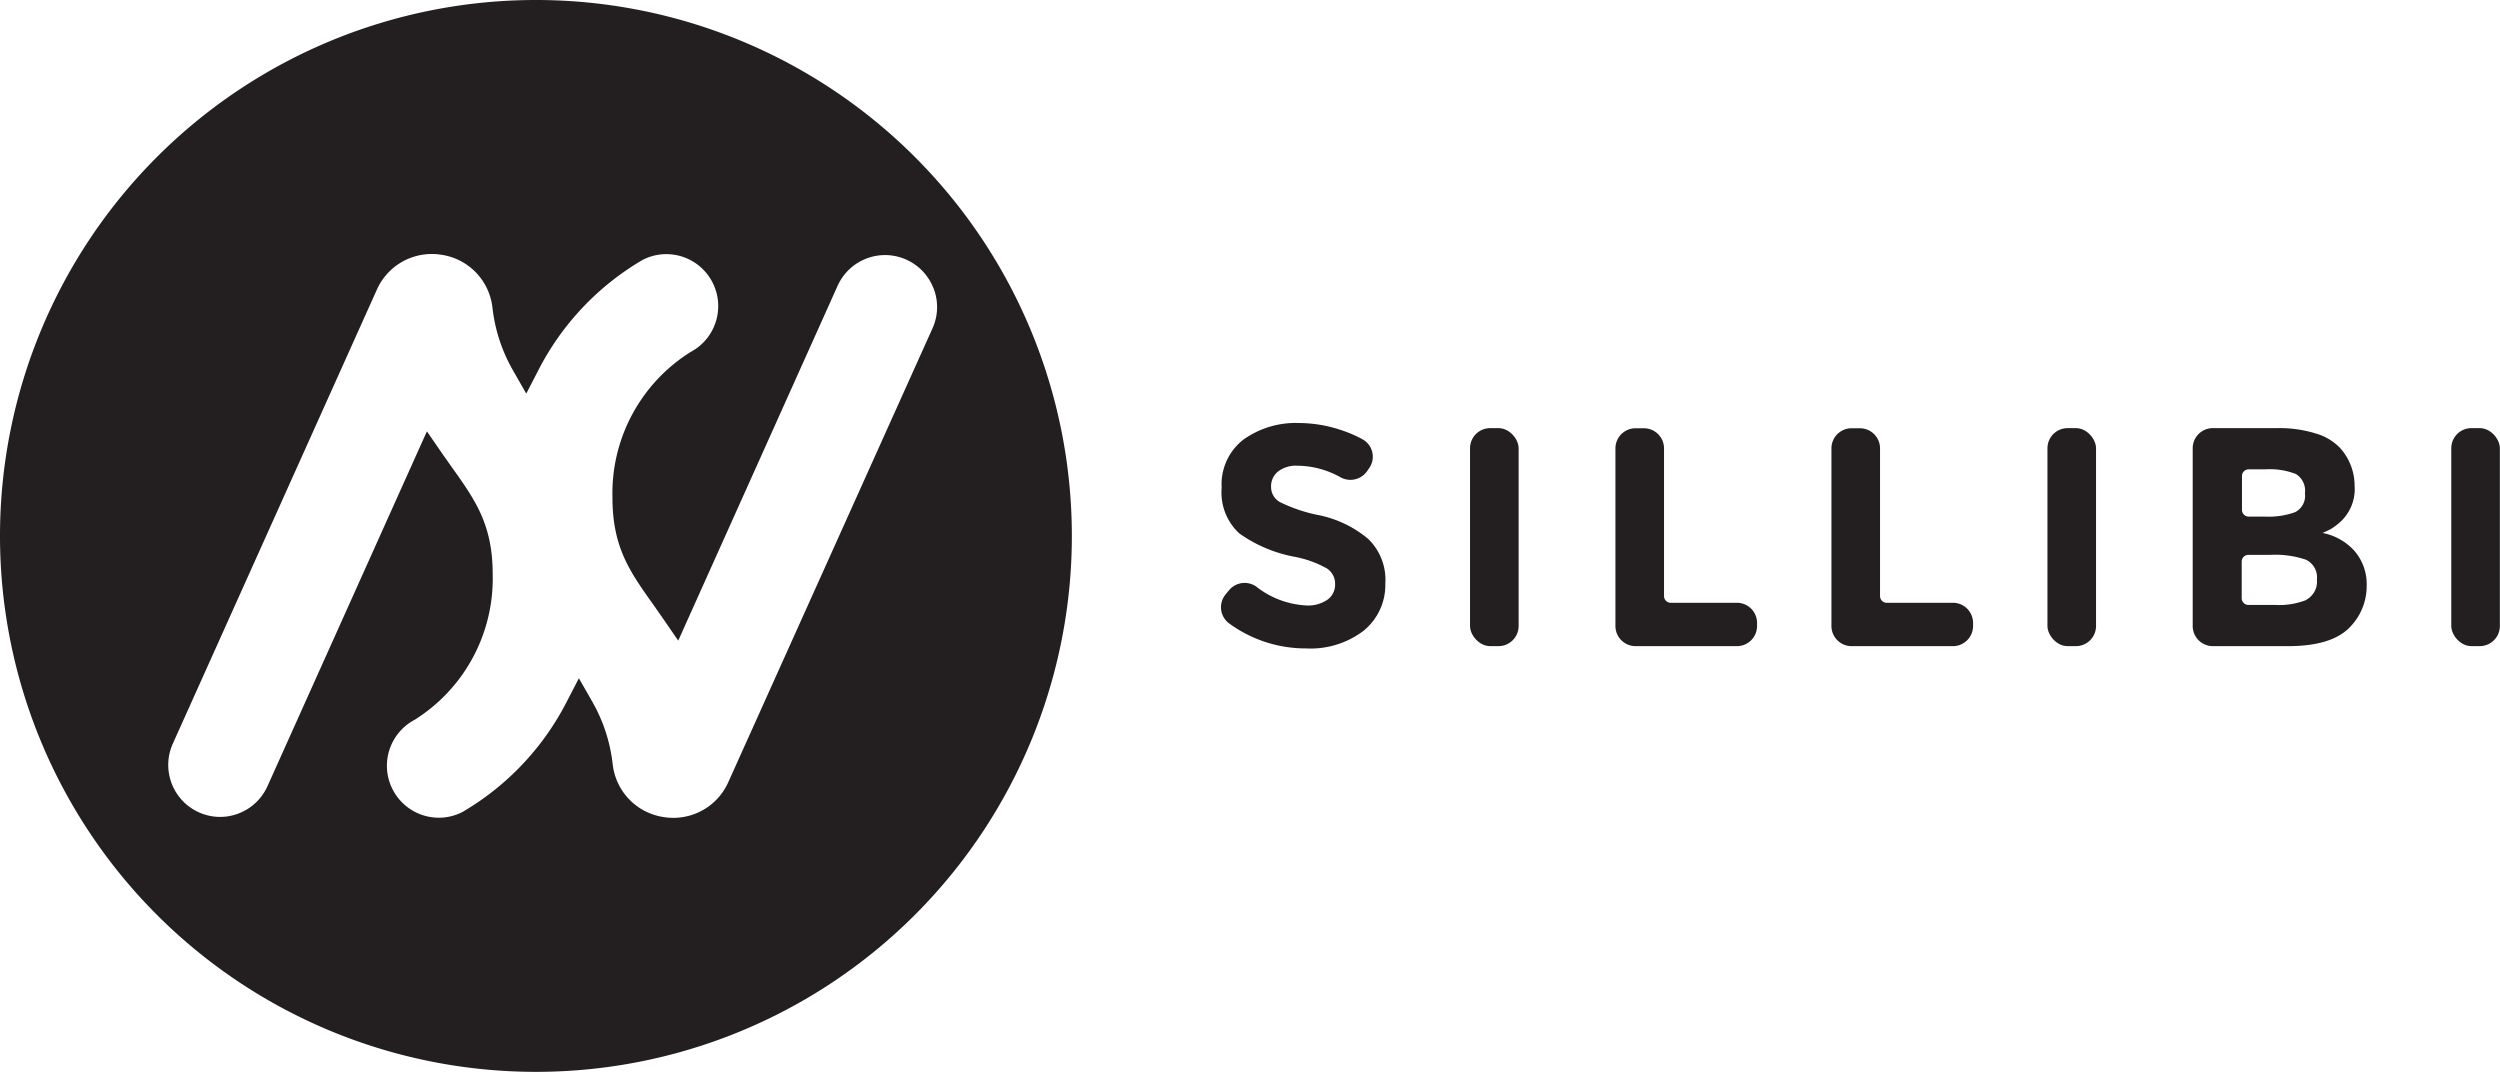 <svg xmlns="http://www.w3.org/2000/svg" viewBox="0 0 186.22 79.84"><defs><style>.cls-1{fill:#231f20;}</style></defs><title>Sillibi_Horz-Logo</title><g id="Layer_2" data-name="Layer 2"><g id="Layer_1-2" data-name="Layer 1"><path class="cls-1" d="M98.32,38.39a11.67,11.67,0,0,1-3-1,1.29,1.29,0,0,1-.64-1.13,1.4,1.4,0,0,1,.52-1.14,2.19,2.19,0,0,1,1.43-.43,6.65,6.65,0,0,1,3.2.85,1.52,1.52,0,0,0,2-.44l.15-.22a1.48,1.48,0,0,0-.44-2.13,9.33,9.33,0,0,0-1.54-.68,10,10,0,0,0-3.25-.56,6.69,6.69,0,0,0-4.15,1.25A4.21,4.21,0,0,0,91,36.34a4.14,4.14,0,0,0,1.31,3.39,10.4,10.4,0,0,0,4.15,1.75,7.9,7.9,0,0,1,2.39.87,1.36,1.36,0,0,1,.6,1.16,1.38,1.38,0,0,1-.57,1.16,2.55,2.55,0,0,1-1.57.43,6.57,6.57,0,0,1-3.74-1.41,1.51,1.51,0,0,0-2,.25l-.28.34a1.5,1.5,0,0,0,.27,2.16,9.66,9.66,0,0,0,5.73,1.86A6.53,6.53,0,0,0,101.55,47a4.39,4.39,0,0,0,1.64-3.54,4.22,4.22,0,0,0-1.28-3.32A8.31,8.31,0,0,0,98.32,38.39Z"/><rect class="cls-1" x="109.5" y="31.89" width="3.62" height="16.24" rx="1.5" ry="1.5"/><path class="cls-1" d="M129.37,44.9h-4.92a.5.5,0,0,1-.5-.5v-11a1.5,1.5,0,0,0-1.5-1.5h-.62a1.5,1.5,0,0,0-1.5,1.5V46.63a1.5,1.5,0,0,0,1.5,1.5h7.55a1.5,1.5,0,0,0,1.5-1.5V46.4A1.5,1.5,0,0,0,129.37,44.9Z"/><path class="cls-1" d="M145.46,44.9h-4.92a.5.5,0,0,1-.5-.5v-11a1.5,1.5,0,0,0-1.5-1.5h-.62a1.5,1.5,0,0,0-1.5,1.5V46.63a1.5,1.5,0,0,0,1.5,1.5h7.55a1.5,1.5,0,0,0,1.5-1.5V46.4A1.5,1.5,0,0,0,145.46,44.9Z"/><rect class="cls-1" x="152.51" y="31.89" width="3.62" height="16.24" rx="1.5" ry="1.5"/><path class="cls-1" d="M173,39.7l.58-.27a4.44,4.44,0,0,0,.58-.41,3.32,3.32,0,0,0,1.23-2.83,4.2,4.2,0,0,0-1.09-2.83,4.08,4.08,0,0,0-1.8-1.07,9.12,9.12,0,0,0-2.85-.4h-4.82a1.5,1.5,0,0,0-1.5,1.5V46.63a1.5,1.5,0,0,0,1.5,1.5h5.61q3.35,0,4.69-1.51a4.37,4.37,0,0,0,1.16-3,3.79,3.79,0,0,0-.9-2.57A4.26,4.26,0,0,0,173,39.7Zm-6-4.24a.5.5,0,0,1,.5-.5h1.24a5.35,5.35,0,0,1,2.28.35,1.45,1.45,0,0,1,.67,1.43,1.37,1.37,0,0,1-.73,1.41,5.82,5.82,0,0,1-2.24.33h-1.22a.5.5,0,0,1-.5-.5Zm4.82,9.22a5.49,5.49,0,0,1-2.34.38h-2a.5.5,0,0,1-.5-.5V41.83a.5.5,0,0,1,.5-.5h1.64a7.08,7.08,0,0,1,2.64.36,1.45,1.45,0,0,1,.82,1.49A1.52,1.52,0,0,1,171.78,44.68Z"/><rect class="cls-1" x="182.59" y="31.89" width="3.62" height="16.24" rx="1.5" ry="1.5"/><path class="cls-1" d="M39.92,0A39.92,39.92,0,1,0,79.84,39.92,39.92,39.92,0,0,0,39.92,0ZM69.54,21.48a3.84,3.84,0,0,1-.09,3L54.25,58.26a4.48,4.48,0,0,1-4.09,2.66h0a4.75,4.75,0,0,1-.74-.06,4.48,4.48,0,0,1-3.78-3.92,12.1,12.1,0,0,0-1.52-4.67l-1-1.75-.92,1.78a20.16,20.16,0,0,1-7.73,8.17,3.81,3.81,0,0,1-1.79.44,3.87,3.87,0,0,1-1.8-7.29,12.42,12.42,0,0,0,5.82-10.84c0-3.69-1.28-5.51-3.06-8l-.76-1.08-1.08-1.57L19.92,58.57a3.88,3.88,0,0,1-3.53,2.28,3.87,3.87,0,0,1-3.52-5.45l15.2-33.82a4.48,4.48,0,0,1,4.09-2.66,4.75,4.75,0,0,1,.74.06,4.48,4.48,0,0,1,3.78,3.92,12.11,12.11,0,0,0,1.52,4.67l1,1.75.92-1.78a20.16,20.16,0,0,1,7.73-8.17,3.82,3.82,0,0,1,1.79-.44,3.87,3.87,0,0,1,1.8,7.29,12.42,12.42,0,0,0-5.82,10.84c0,3.69,1.28,5.51,3.06,8l.76,1.09,1.08,1.57L62.4,21.27A3.88,3.88,0,0,1,65.93,19a3.87,3.87,0,0,1,3.61,2.49Z"/></g></g></svg>